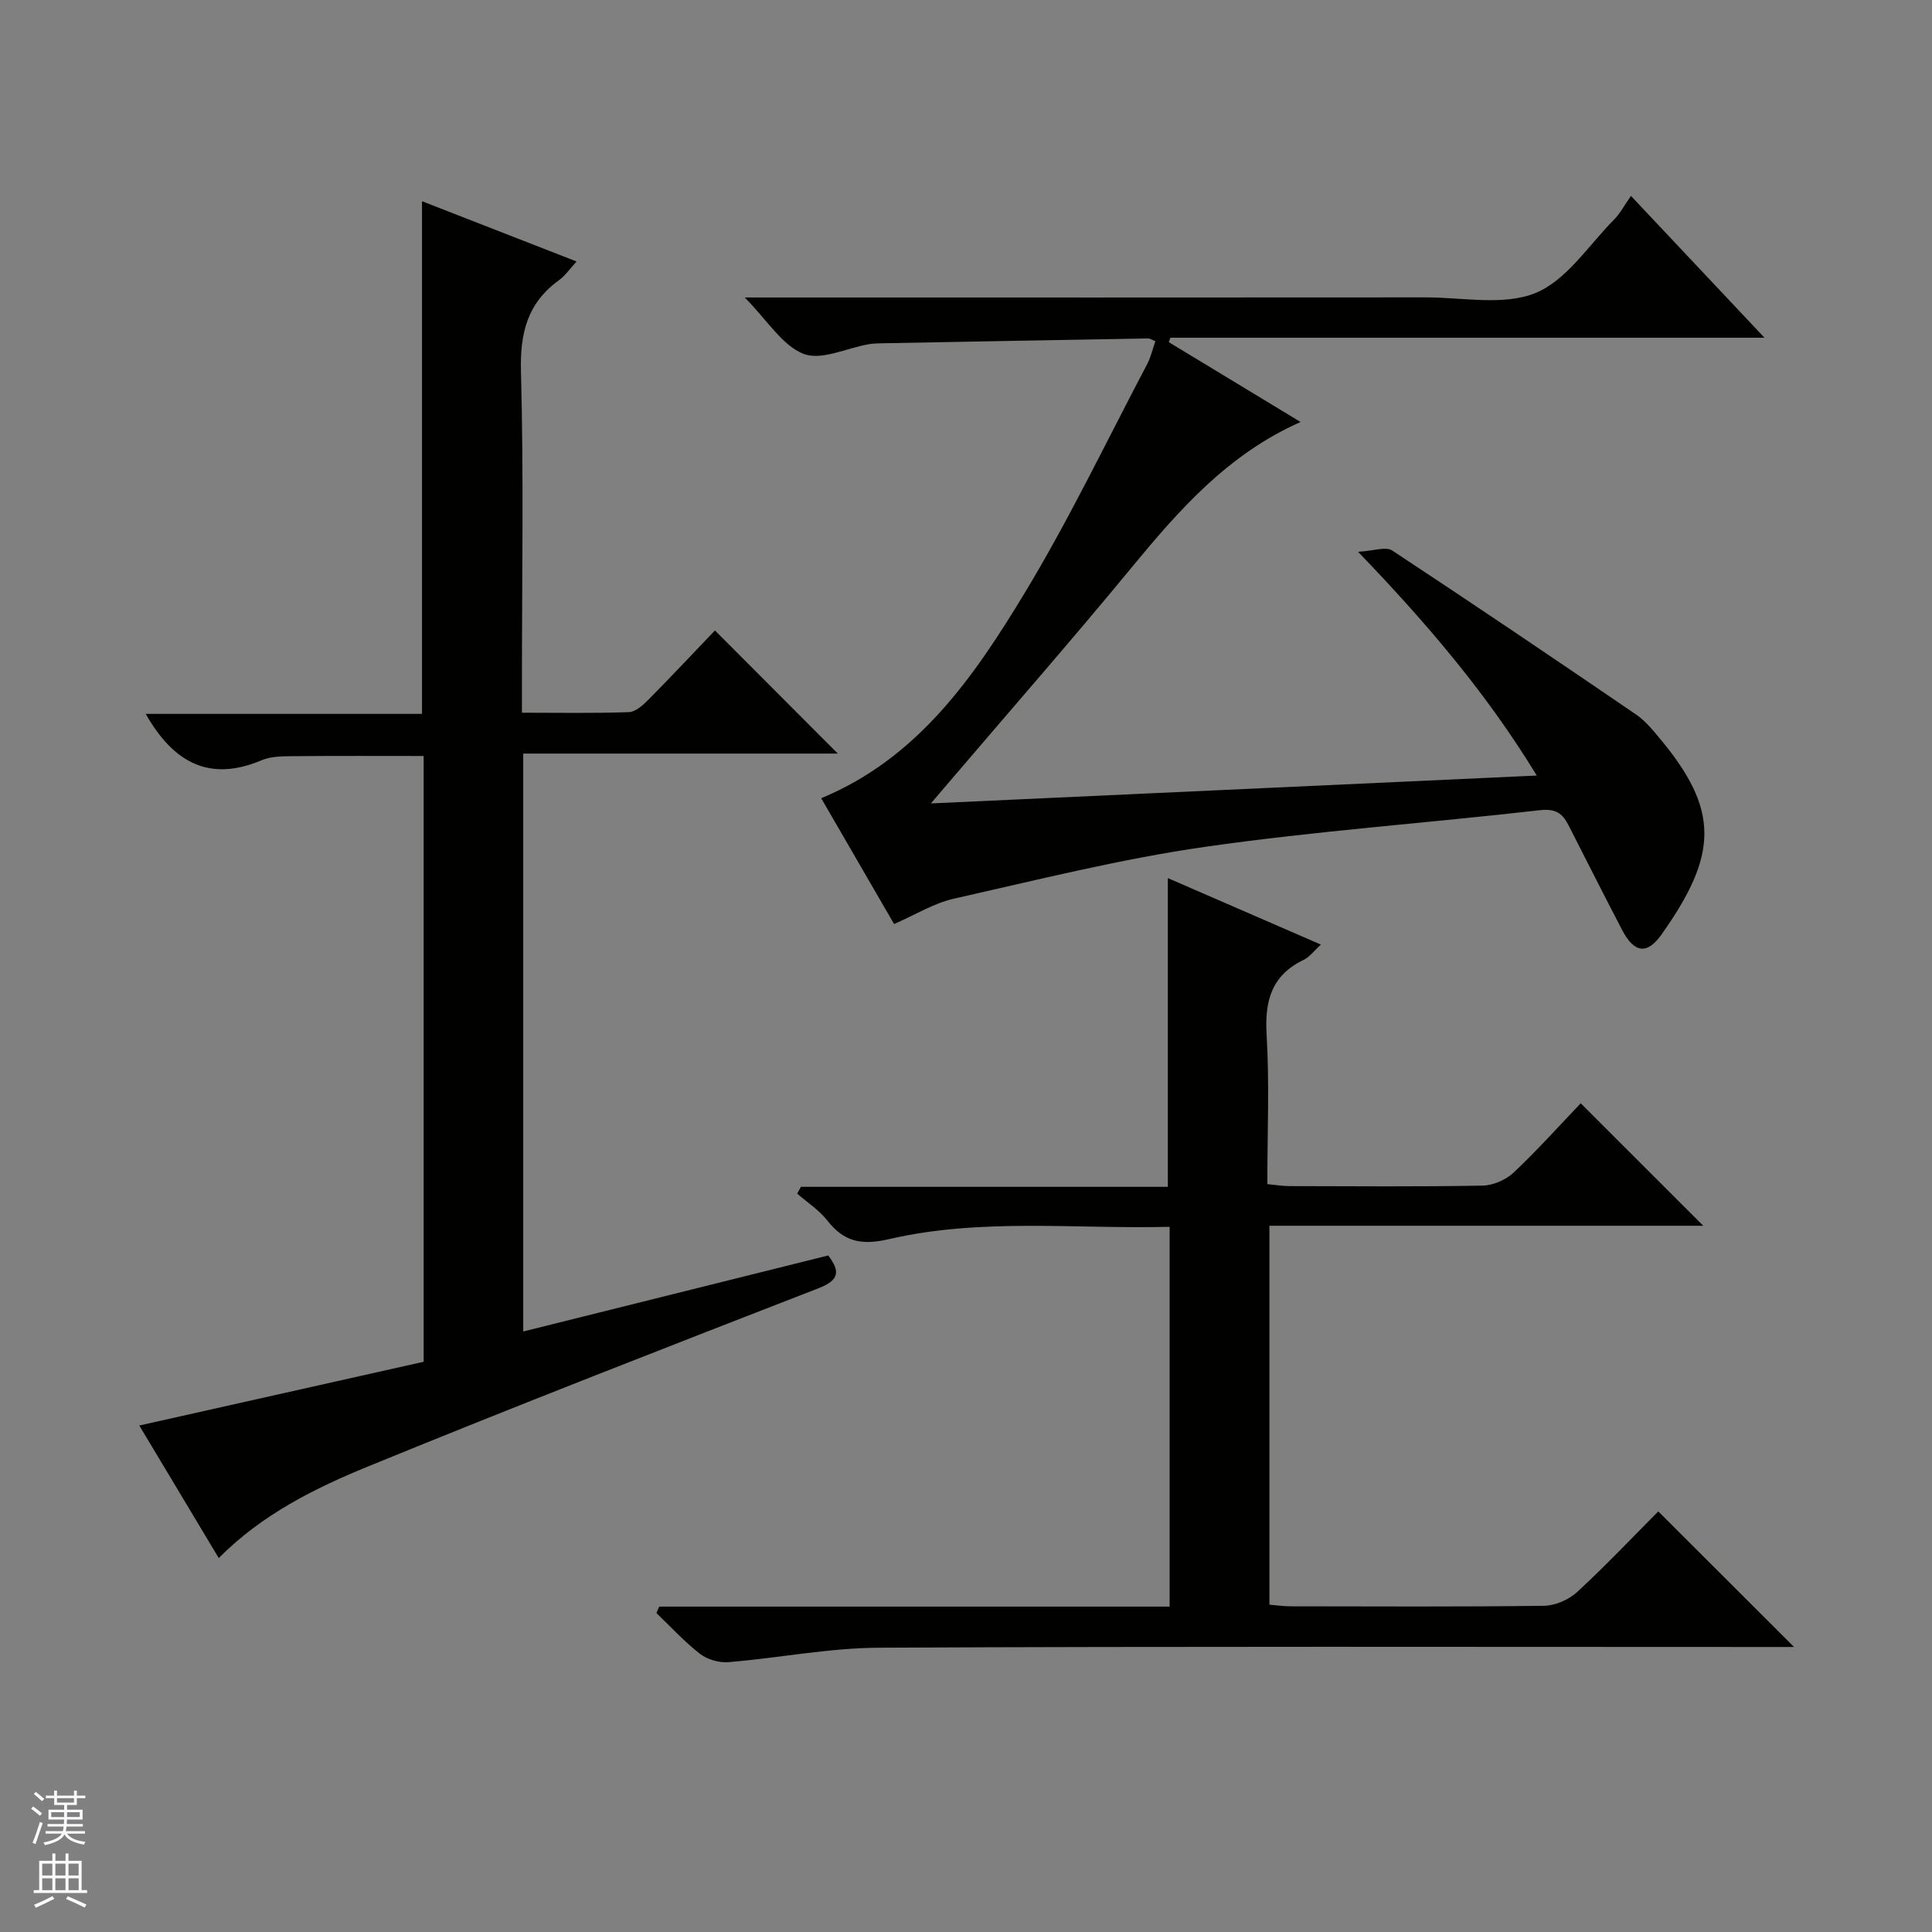 <svg enable-background="new 0 0 400 400" viewBox="0 0 400 400" xmlns="http://www.w3.org/2000/svg"><rect x="0" y="0" width="400" height="400" fill="#808080" stroke="none"/><g fill="#010100"><path d="m45.29 322.58c-5.46-9.12-10.9-18.19-16.45-27.44 19.88-4.46 39.35-8.83 58.87-13.2 0-42.19 0-83.64 0-125.42-9.02 0-18.08-.05-27.15.04-2.15.02-4.49.03-6.4.84-10.8 4.57-18.27.49-23.99-9.6h57.2c0-35.76 0-70.65 0-106.14 10.58 4.12 21.03 8.2 32.01 12.48-1.44 1.55-2.36 2.94-3.62 3.85-6.57 4.73-8.12 10.97-7.9 18.96.58 21.48.2 42.98.2 64.47v6.14c7.59 0 14.87.14 22.14-.12 1.38-.05 2.92-1.44 4.03-2.56 4.79-4.84 9.44-9.81 13.79-14.35 8.84 8.86 17.1 17.13 25.44 25.49-21.43 0-43.15 0-65.13 0v119.65c21.15-5.27 42.04-10.48 63.15-15.74 2.43 3.23 2.39 5.07-2 6.78-31.1 12.09-62.2 24.18-93.07 36.82-11.2 4.57-22.17 10.01-31.12 19.05z"/><path d="m185.11 191.31c-4.96-8.56-9.95-17.18-15.09-26.05 19.99-8.26 31.59-25.07 42.1-42.44 9.27-15.32 17.02-31.57 25.39-47.43.75-1.43 1.11-3.06 1.7-4.75-.7-.27-1.11-.58-1.52-.57-18.47.32-36.94.66-55.41 1.01-.83.02-1.67.05-2.49.2-4.54.8-9.78 3.42-13.43 1.98-4.39-1.72-7.44-6.88-12.17-11.67h6.49c44.83 0 89.66.02 134.49-.02 7.65-.01 16.11 1.78 22.72-.9 6.42-2.61 10.99-9.86 16.26-15.18 1.28-1.29 2.15-2.98 3.52-4.93 9.89 10.51 18.82 19.99 27.65 29.36-40.58 0-81.79 0-123.01 0-.11.31-.21.61-.32.92 8.98 5.44 17.96 10.89 27.28 16.53-15.09 6.68-25.21 18.27-35.1 30.27-12.06 14.64-24.56 28.92-36.87 43.35-1.25 1.46-2.5 2.93-4.57 5.35 42.3-1.95 83.42-3.84 125.44-5.77-10.25-16.82-22.52-31.28-37-46.33 3.25-.18 5.75-1.13 7.06-.27 16.93 11.15 33.72 22.51 50.47 33.94 1.89 1.29 3.43 3.16 4.92 4.95 12.36 14.82 12.2 23.97.34 40.67-2.99 4.21-5.65 3.75-8.13-1.01-3.76-7.22-7.43-14.48-11.12-21.73-1.25-2.45-2.71-3.41-5.89-3.05-23.1 2.65-46.34 4.29-69.33 7.59-17.5 2.51-34.75 6.85-52.03 10.74-4.14.94-7.94 3.32-12.35 5.24z"/><path d="m136.49 332.63h105.67c0-26.31 0-52.18 0-78.63-19.46.49-38.98-1.88-58.11 2.55-5.72 1.33-9.32.55-12.79-3.88-1.68-2.15-4.11-3.71-6.21-5.54.26-.47.52-.94.77-1.41h75.97c0-21.63 0-42.61 0-63.92 10.35 4.5 20.78 9.03 31.69 13.77-1.41 1.27-2.33 2.55-3.58 3.16-6.65 3.21-8.08 8.49-7.66 15.5.6 10.11.15 20.29.15 30.93 1.71.16 3.13.41 4.55.41 13.33.03 26.66.14 39.99-.1 2.19-.04 4.83-1.18 6.44-2.69 4.94-4.66 9.49-9.74 13.9-14.36 8.83 8.83 17.02 17.02 25.37 25.36-29.68 0-59.54 0-89.82 0v78.45c1.49.12 2.92.34 4.36.34 17.49.02 34.99.12 52.48-.11 2.33-.03 5.14-1.25 6.87-2.85 5.97-5.51 11.56-11.43 16.8-16.69 9.58 9.56 18.8 18.78 28.11 28.07-1.47 0-3.23 0-5 0-61.48 0-122.96-.15-184.44.15-10.39.05-20.76 2.13-31.17 2.99-1.93.16-4.36-.53-5.88-1.7-3.25-2.52-6.06-5.61-9.05-8.47.2-.44.4-.88.59-1.33z"/></g><path d="m6.45 374.46.42-.45c.65.47 1.27.95 1.85 1.44l-.45.49c-.66-.56-1.26-1.06-1.83-1.48m.93 7.33-.63-.26c.55-1.36 1.05-2.8 1.52-4.33.19.1.38.19.59.27-.46 1.29-.95 2.73-1.48 4.32m-.38-10.38.44-.42c.43.34 1.01.82 1.74 1.44l-.49.49c-.53-.51-1.09-1.01-1.69-1.51m2.5.35h1.72v-1.04h.59v1.04h3.52v-1.04h.59v1.04h1.75v.53h-1.75v1.42h-2.03v.97h3.22v2.03h-3.24c0 .35-.01.66-.03.93h3.32v.53h-3.37c-.03.27-.08.58-.15.94h3.96v.53h-3.71c.67.92 1.93 1.48 3.79 1.68-.13.24-.23.44-.29.59-2.13-.38-3.48-1.08-4.04-2.12-.43.97-1.77 1.72-4.03 2.23-.09-.19-.2-.37-.33-.55 2.1-.42 3.37-1.03 3.81-1.83h-3.36v-.53h3.58c.08-.29.13-.61.16-.94h-3.33v-.53h3.39c.02-.27.04-.58.04-.93h-3.23v-2.03h3.25v-.97h-2.07v-1.42h-1.73zm1.12 3.44v1h2.65c.01-.3.02-.44.01-.4v-.25-.35zm1.19-2h3.52v-.91h-3.52zm4.71 2h-2.63v.59c0 .15-.01.28-.01.4h2.64z" fill="#fafafc"/><path d="m13.55 383.74h.63v1.52h2.72v6.07h1.13v.6h-11.05v-.6h1.13v-6.07h2.73v-1.52h.63v1.52h2.1v-1.52zm-2.68 8.83.38.56c-1.24.63-2.53 1.25-3.85 1.85-.1-.21-.21-.42-.34-.63 1.36-.55 2.63-1.15 3.81-1.78m-2.13-4.27h2.1v-2.45h-2.1zm0 3.04h2.1v-2.46h-2.1zm2.72-3.04h2.1v-2.45h-2.1zm0 3.04h2.1v-2.46h-2.1zm6.07 3.6c-1.41-.71-2.7-1.3-3.86-1.78l.35-.56c1.45.62 2.75 1.19 3.88 1.72zm-1.25-9.09h-2.1v2.45h2.1zm-2.09 5.49h2.1v-2.46h-2.1z" fill="#fafafc"/></svg>